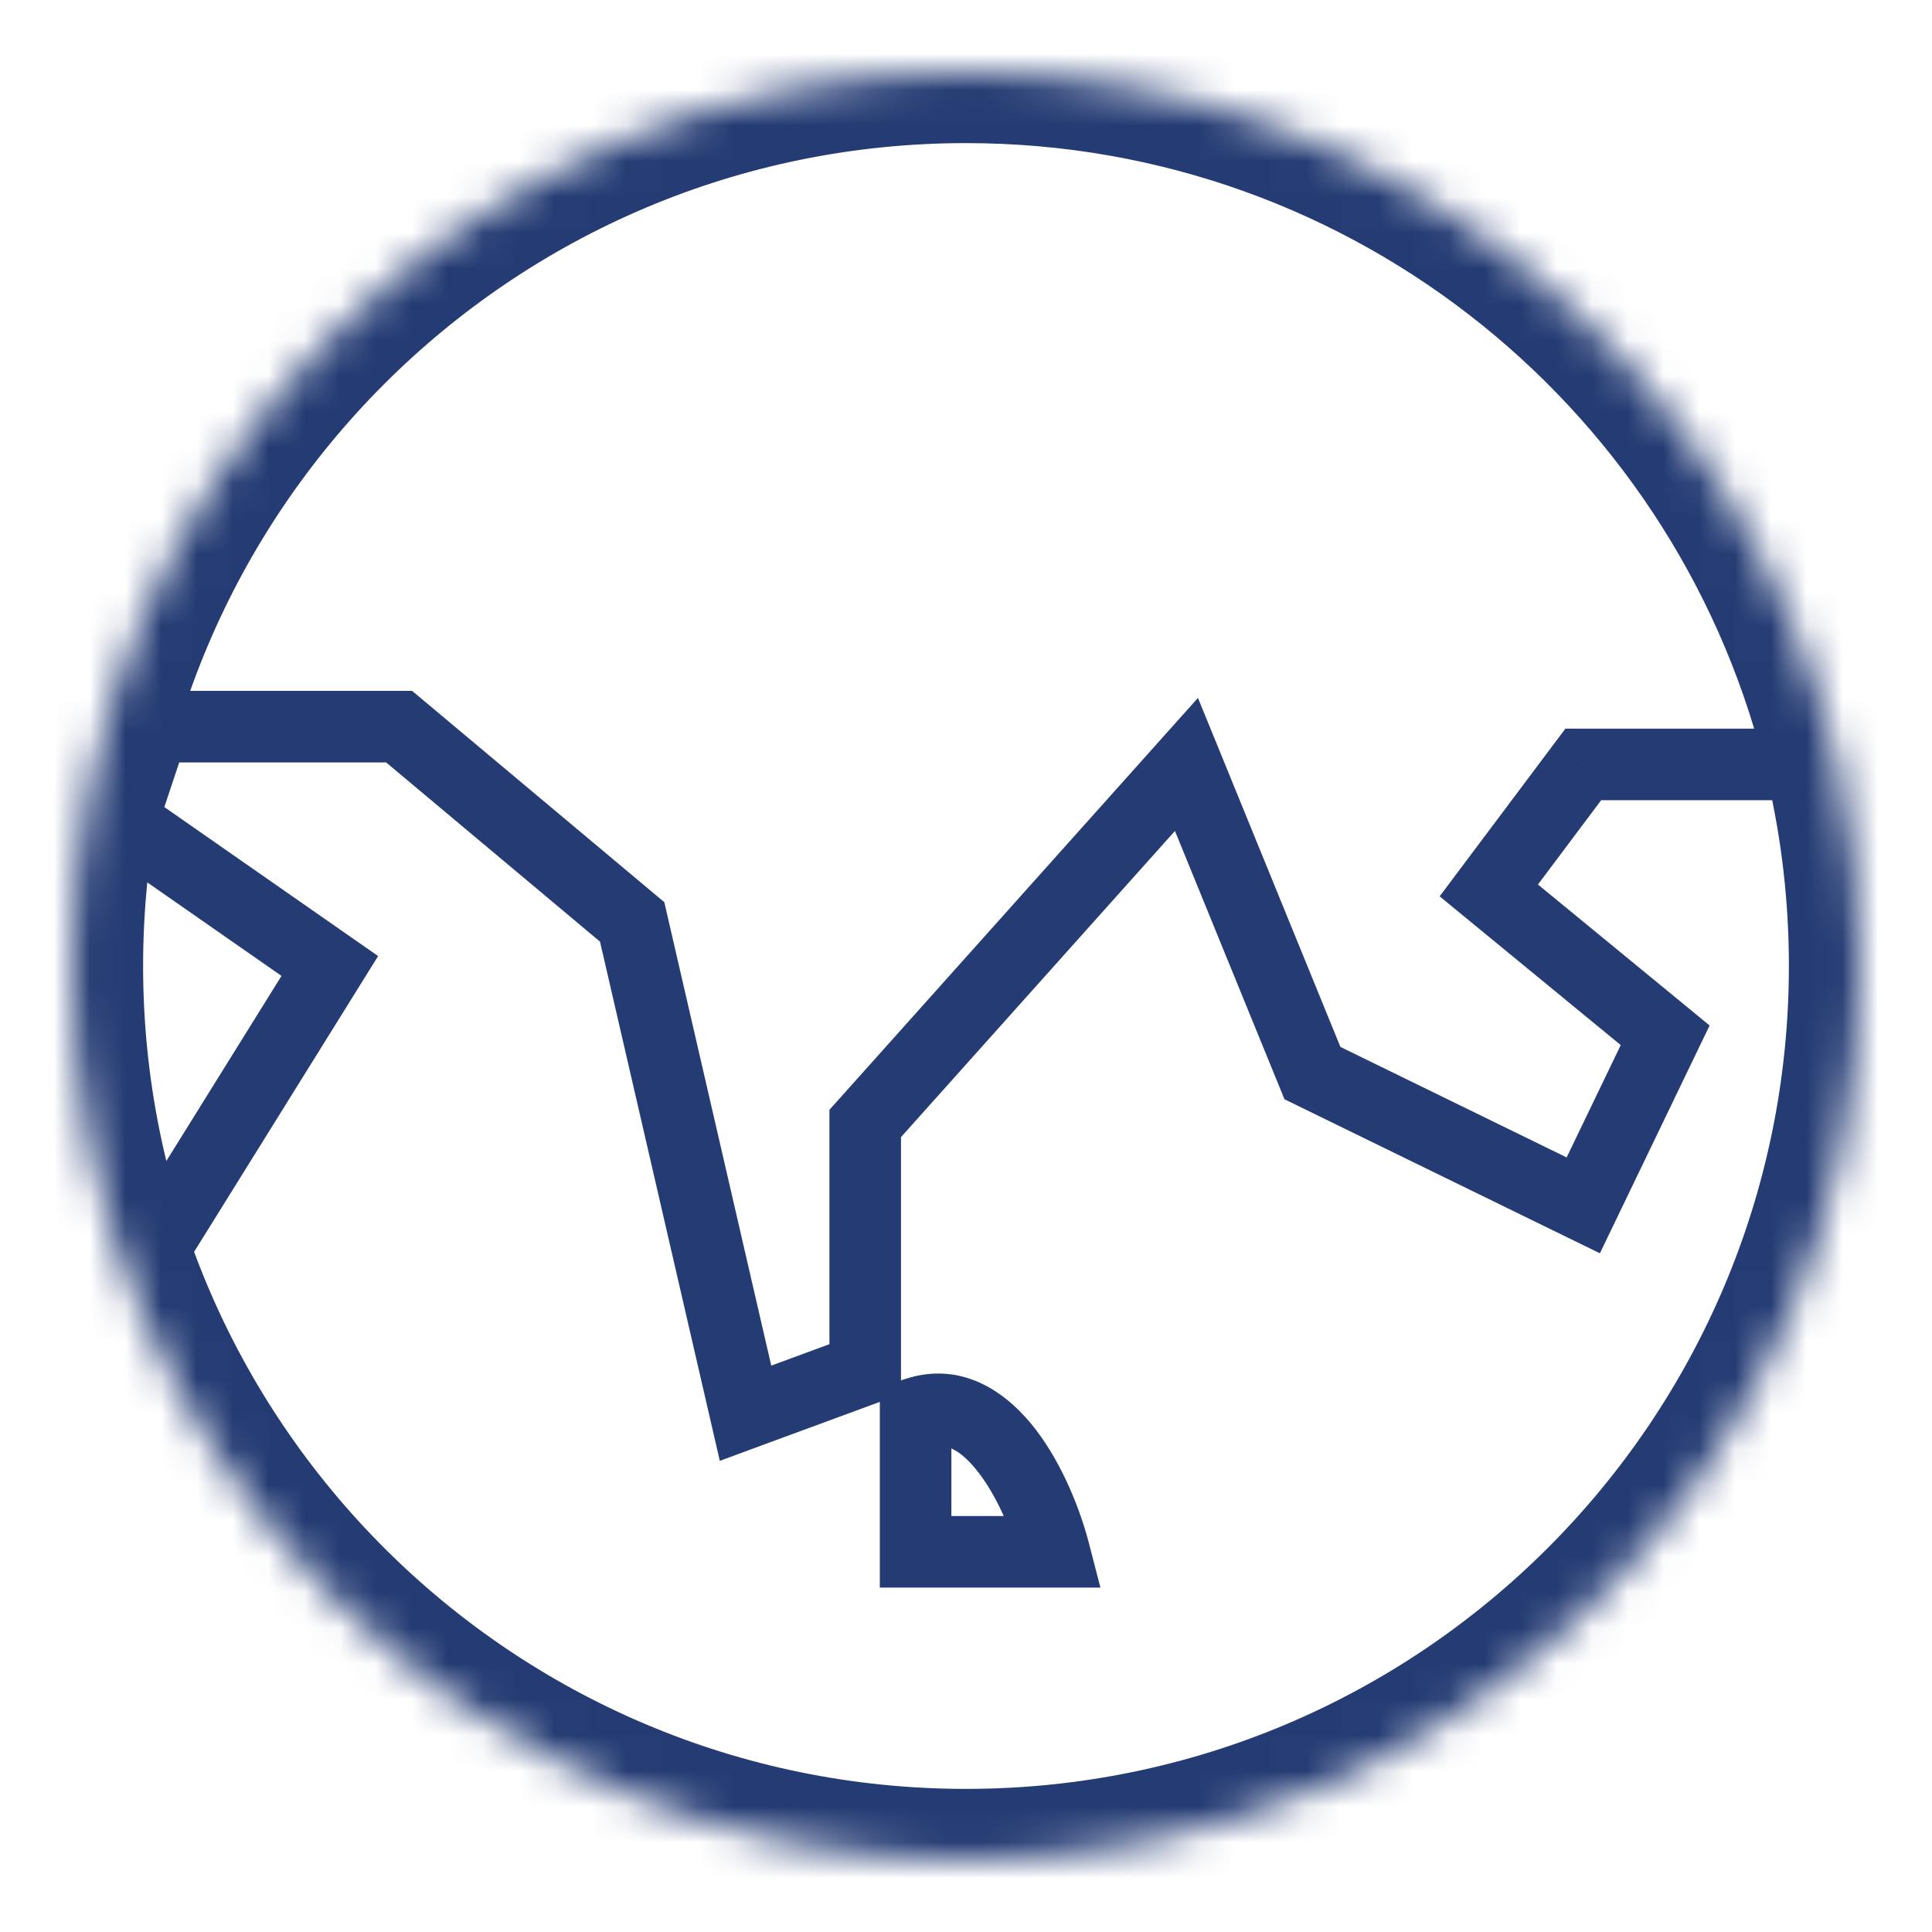<svg width="54" height="54" viewBox="0 0 54 54" fill="none" xmlns="http://www.w3.org/2000/svg">
<mask id="path-1-inside-1_98_1049" fill="white">
<path d="M52 27C52 40.807 40.807 52 27 52C13.193 52 2 40.807 2 27C2 13.193 13.193 2 27 2C38.87 2 48.807 10.272 51.363 21.366C51.78 23.177 52 25.063 52 27Z"/>
</mask>
<path d="M9.218 27L10.067 27.528L10.569 26.722L9.79 26.18L9.218 27ZM3.408 22.951L2.46 22.634L2.223 23.344L2.837 23.771L3.408 22.951ZM4.289 20.31V19.31H3.568L3.34 19.994L4.289 20.31ZM11.155 20.31L11.797 19.543L11.518 19.31H11.155V20.31ZM17.669 25.768L18.643 25.543L18.568 25.216L18.311 25.001L17.669 25.768ZM20.838 39.5L19.864 39.725L20.119 40.831L21.184 40.438L20.838 39.5ZM24.183 38.268L24.529 39.206L25.183 38.965V38.268H24.183ZM24.183 31.401L23.438 30.735L23.183 31.019V31.401H24.183ZM33.162 21.366L34.088 20.988L33.483 19.507L32.417 20.699L33.162 21.366ZM36.683 29.993L35.757 30.371L35.901 30.724L36.244 30.892L36.683 29.993ZM44.254 33.69L43.815 34.589L44.718 35.03L45.154 34.124L44.254 33.69ZM46.542 28.937L47.443 29.37L47.784 28.663L47.177 28.164L46.542 28.937ZM41.613 24.887L40.813 24.287L40.239 25.053L40.978 25.66L41.613 24.887ZM44.254 21.366V20.366H43.754L43.453 20.766L44.254 21.366ZM25.591 39.5L25.275 38.551L24.591 38.779V39.5H25.591ZM25.591 43.373H24.591V44.373H25.591V43.373ZM29.465 43.373V44.373H30.757L30.433 43.122L29.465 43.373ZM5.138 35.451L10.067 27.528L8.369 26.472L3.44 34.394L5.138 35.451ZM9.79 26.18L3.98 22.13L2.837 23.771L8.647 27.82L9.79 26.18ZM4.357 23.267L5.237 20.626L3.34 19.994L2.46 22.634L4.357 23.267ZM4.289 21.31H11.155V19.31H4.289V21.31ZM10.513 21.076L17.027 26.534L18.311 25.001L11.797 19.543L10.513 21.076ZM16.695 25.992L19.864 39.725L21.812 39.275L18.643 25.543L16.695 25.992ZM21.184 40.438L24.529 39.206L23.837 37.329L20.492 38.562L21.184 40.438ZM25.183 38.268V31.401H23.183V38.268H25.183ZM24.928 32.068L33.907 22.033L32.417 20.699L23.438 30.735L24.928 32.068ZM32.236 21.744L35.757 30.371L37.609 29.615L34.088 20.988L32.236 21.744ZM36.244 30.892L43.815 34.589L44.692 32.792L37.122 29.094L36.244 30.892ZM45.154 34.124L47.443 29.37L45.641 28.503L43.352 33.256L45.154 34.124ZM47.177 28.164L42.247 24.115L40.978 25.66L45.907 29.709L47.177 28.164ZM42.413 25.487L45.053 21.966L43.453 20.766L40.813 24.287L42.413 25.487ZM44.254 22.366H51.363V20.366H44.254V22.366ZM24.591 39.5V43.373H26.591V39.5H24.591ZM25.591 44.373H29.465V42.373H25.591V44.373ZM30.433 43.122C30.208 42.254 29.723 40.972 28.962 39.973C28.212 38.986 26.943 37.995 25.275 38.551L25.908 40.449C26.353 40.3 26.815 40.454 27.37 41.184C27.916 41.901 28.311 42.908 28.497 43.624L30.433 43.122ZM51.363 21.366L49.414 21.815L51.363 21.366ZM50 27C50 39.703 39.703 50 27 50V54C41.912 54 54 41.912 54 27H50ZM27 50C14.297 50 4 39.703 4 27H0C0 41.912 12.088 54 27 54V50ZM4 27C4 14.297 14.297 4 27 4V0C12.088 0 0 12.088 0 27H4ZM27 4C37.918 4 47.063 11.609 49.414 21.815L53.312 20.917C50.552 8.936 39.822 0 27 0V4ZM49.414 21.815C49.797 23.48 50 25.215 50 27H54C54 24.911 53.762 22.874 53.312 20.917L49.414 21.815Z" fill="#243B73" mask="url(#path-1-inside-1_98_1049)"/>
</svg>
